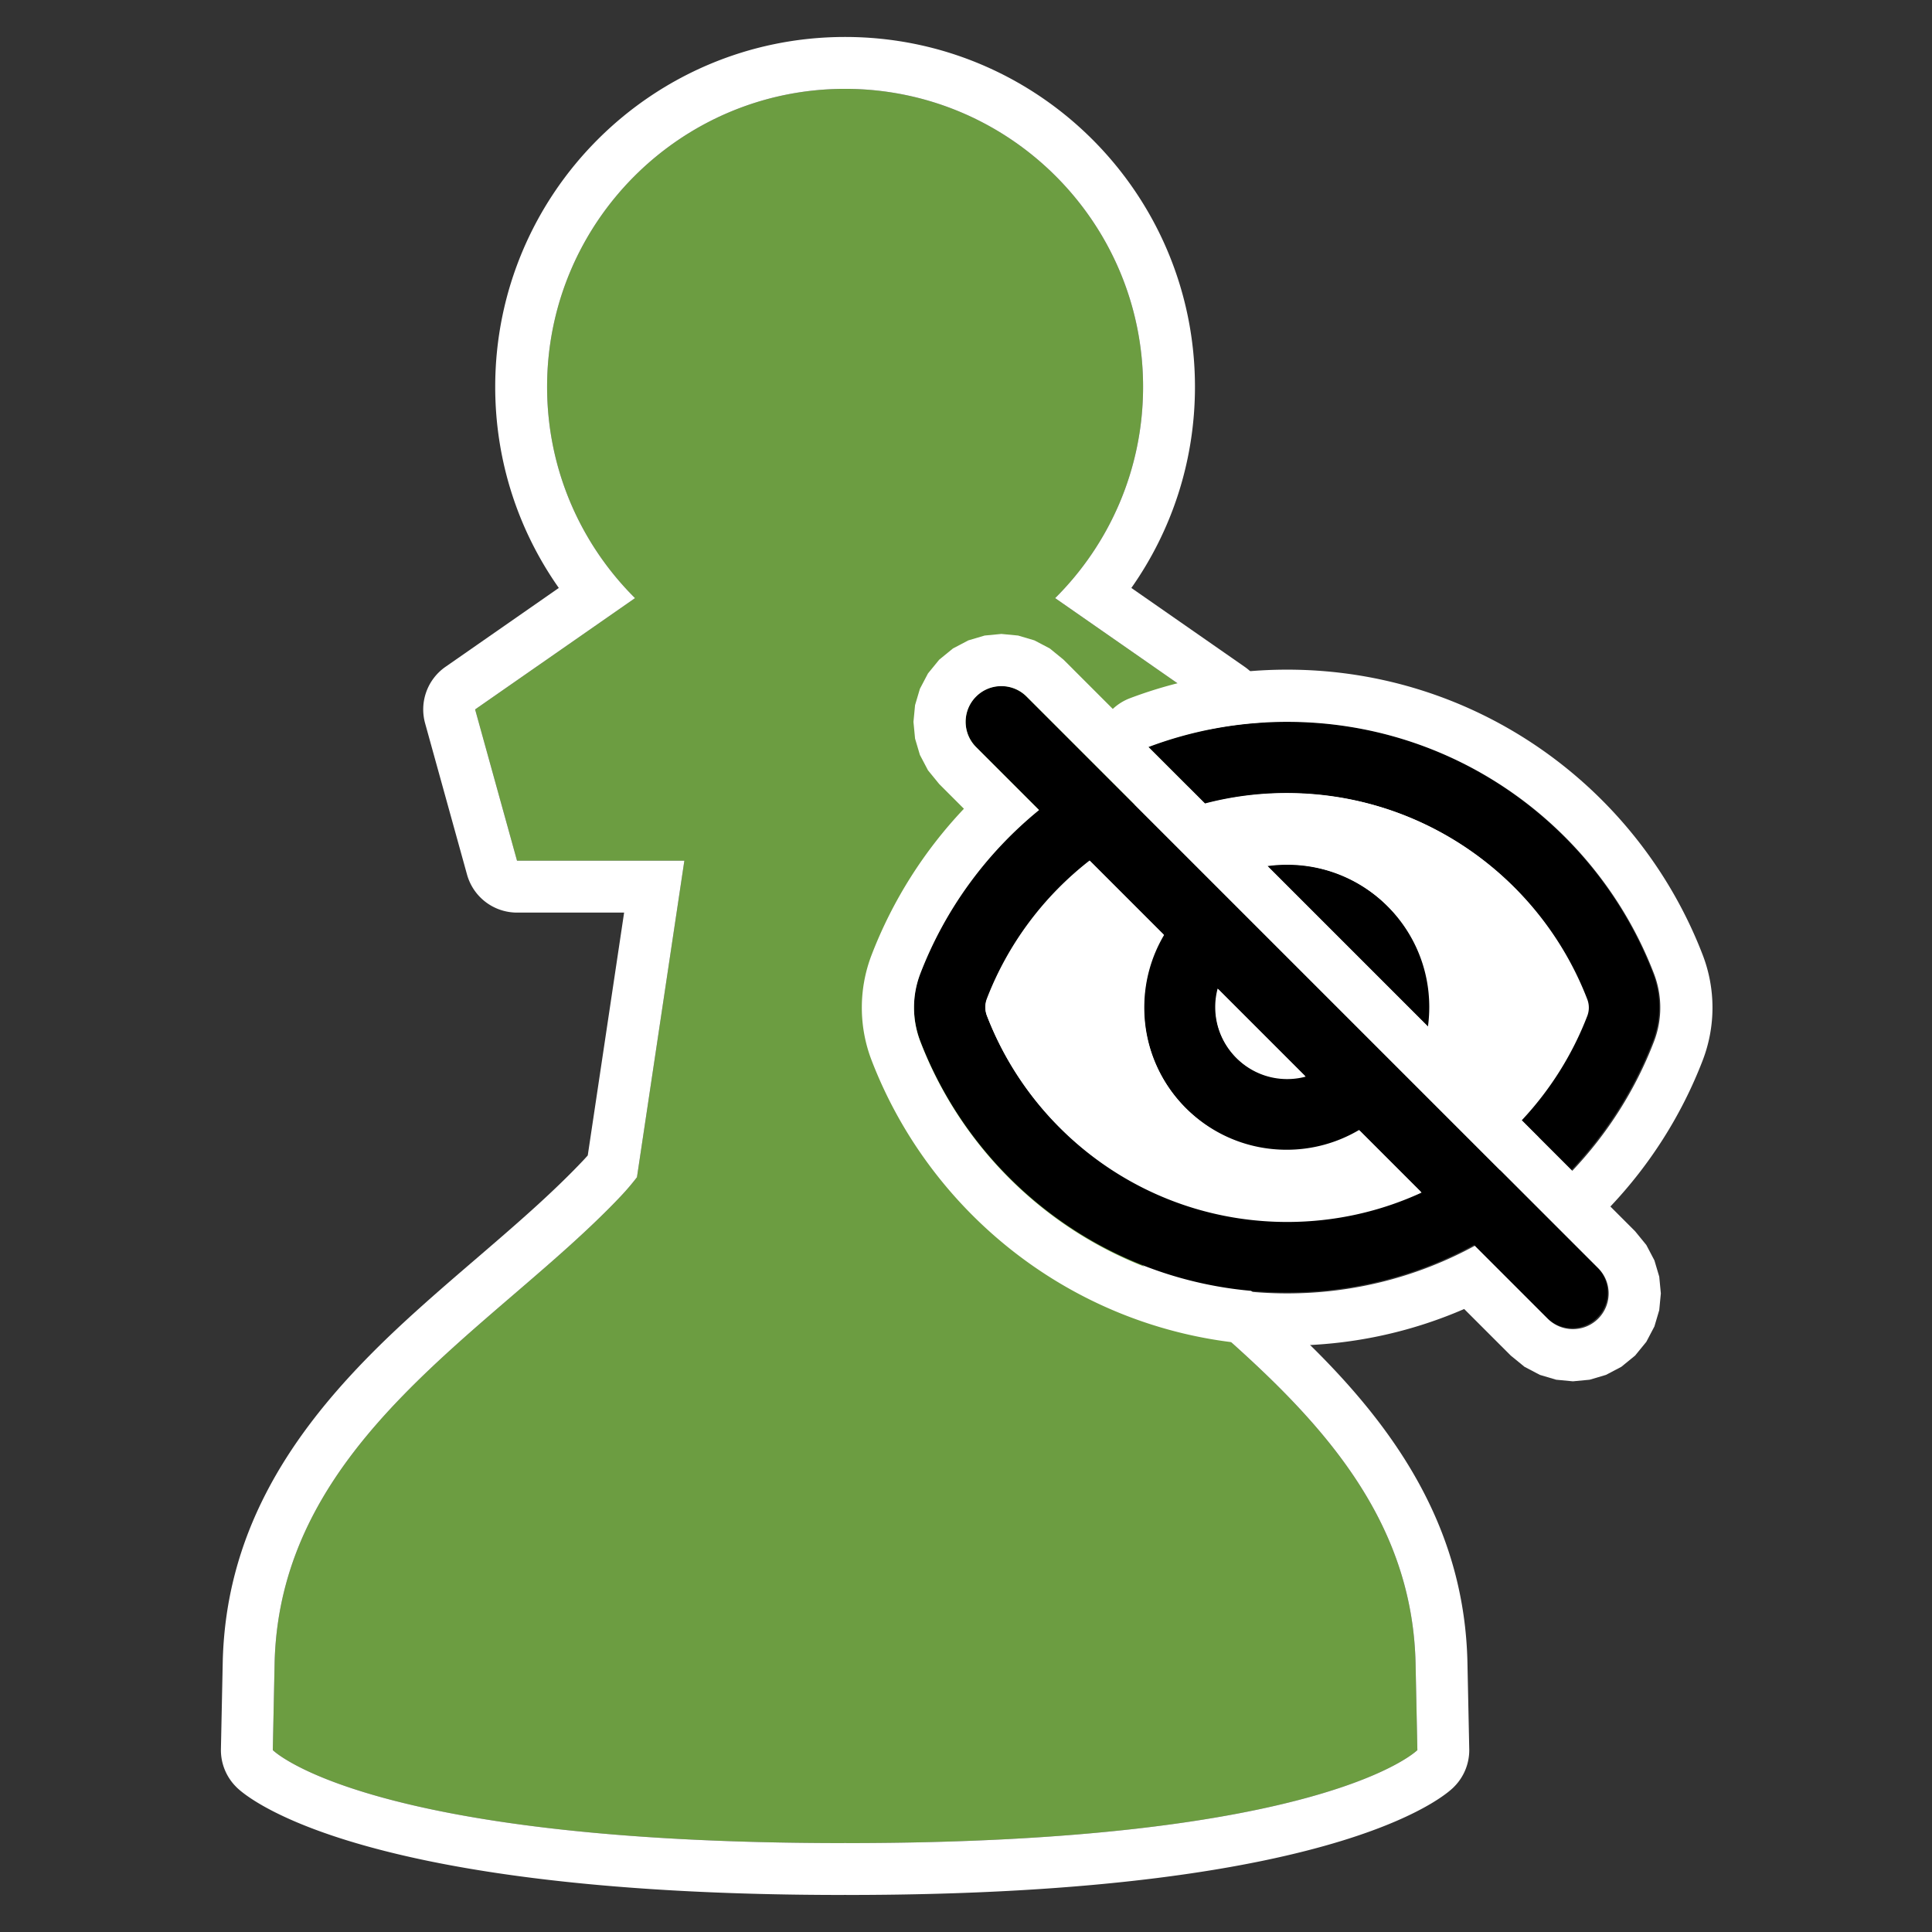 <svg xmlns="http://www.w3.org/2000/svg" xml:space="preserve" style="fill-rule:evenodd;clip-rule:evenodd;stroke-linejoin:round;stroke-miterlimit:2" viewBox="0 0 512 512"><rect x="0" y="0" width="512" height="512" fill="#333333" stroke="none"/><path d="M0 0h512v512H0z" style="fill:none"/><path d="m201.022 295.397 11.254-75.157h-39.734l-9.954-35.922 37.975-26.434c-12.893-12.82-20.88-30.57-20.88-50.171 0-39.055 31.708-70.762 70.762-70.762s70.763 31.707 70.763 70.762c0 19.601-7.987 37.351-20.881 50.171l37.976 26.434-9.954 35.922h-39.691l11.601 75.661a57 57 0 0 0 3.42 3.974c29.863 31.594 80.933 57.995 82.232 110.796l.432 20.774s-22.072 22.073-135.465 22.073c-.045 0-.19-.008-.425-.023a9 9 0 0 1-.441.023c-113.392 0-135.465-22.073-135.465-22.073l.433-20.774c1.298-52.801 52.368-79.202 82.231-110.796a57 57 0 0 0 3.811-4.478" style="fill:#6c9d41" transform="translate(-55.54 -17.692)scale(1.116)"/><path d="m189.339 290.225 8.634-57.664h-25.431a12.32 12.32 0 0 1-11.873-9.031l-9.954-35.922a12.32 12.32 0 0 1 4.834-13.402l26.917-18.736c-9.515-13.514-15.103-29.988-15.103-47.757 0-45.854 37.228-83.082 83.082-83.082 45.855 0 83.083 37.228 83.083 83.082 0 17.769-5.589 34.243-15.104 47.757l26.918 18.736a12.32 12.32 0 0 1 4.834 13.402l-9.954 35.922a12.32 12.32 0 0 1-11.873 9.031h-25.337l8.904 58.074q.353.392.717.777c14.895 15.759 35.087 30.215 51.71 47.323 18.791 19.34 33.152 41.861 33.884 71.633l.001.046.433 20.775a12.32 12.32 0 0 1-3.606 8.968s-23.188 25.681-144.177 25.681l-.434-.017-.432.017c-120.989 0-144.177-25.681-144.177-25.681a12.33 12.33 0 0 1-3.606-8.968l.433-20.775.001-.046c.732-29.772 15.094-52.293 33.885-71.633 16.622-17.108 36.814-31.564 51.71-47.323q.552-.585 1.081-1.187m11.683 5.172a57 57 0 0 1-3.811 4.478c-29.863 31.594-80.933 57.995-82.231 110.796l-.433 20.774s22.073 22.073 135.465 22.073q.101 0 .441-.023c.235.015.38.023.425.023 113.393 0 135.465-22.073 135.465-22.073l-.432-20.774c-1.299-52.801-52.369-79.202-82.232-110.796a57 57 0 0 1-3.42-3.974l-11.601-75.661h39.691l9.954-35.922-37.976-26.434c12.894-12.82 20.881-30.57 20.881-50.171 0-39.055-31.708-70.762-70.763-70.762-39.054 0-70.762 31.707-70.762 70.762 0 19.601 7.987 37.351 20.88 50.171l-37.975 26.434 9.954 35.922h39.734z" style="fill:#fff" transform="translate(-55.54 -17.692)scale(1.116)"/><ellipse cx="333.301" cy="264.114" rx="77.524" ry="60.86" style="fill:#fff" transform="matrix(1.053 0 0 1 -9.682 1.932)"/><path d="m275.298 214.592-16.66-16.659c-3.689-3.69-3.689-9.68 0-13.37s9.681-3.69 13.37 0l151.26 151.26c3.69 3.69 3.69 9.68 0 13.37s-9.68 3.69-13.369 0l-19.286-19.286c-14.754 8.035-31.672 12.601-49.66 12.601-44.277 0-82.068-27.668-97.073-66.624a25.06 25.06 0 0 1 0-18.011c6.565-17.046 17.493-31.93 31.418-43.28m101.235 101.235-16.37-16.37a37.64 37.64 0 0 1-19.21 5.236c-20.884 0-37.814-16.93-37.814-37.815 0-7.013 1.909-13.58 5.235-19.21l-19.623-19.623c-12.115 9.425-21.616 22.056-27.227 36.624a6.15 6.15 0 0 0 0 4.419c12.288 31.902 43.23 54.513 79.43 54.513 12.7 0 24.752-2.783 35.58-7.774m-30.682-30.682-23.164-23.164a19 19 0 0 0-.641 4.897c0 10.443 8.465 18.908 18.908 18.908 1.694 0 3.335-.223 4.897-.64m32.565-13.081-42.647-42.648a38 38 0 0 1 5.185-.353c20.884 0 37.815 16.93 37.815 37.815q-.002 2.641-.353 5.186m24.628 24.628a85.1 85.1 0 0 0 17.339-27.604 6.15 6.15 0 0 0 0-4.42c-12.287-31.902-43.23-54.512-79.43-54.512-7.485 0-14.745.967-21.662 2.782l-15.032-15.031c11.41-4.304 23.776-6.659 36.695-6.659 44.277 0 82.068 27.668 97.073 66.625a25.06 25.06 0 0 1 0 18.01 104.05 104.05 0 0 1-21.61 34.182z"/><path d="M237.303 121.271a48.7 48.7 0 0 1 16.123-10.037C299.001 94.042 348.396 84.62 400 84.62c176.852 0 327.798 110.517 387.732 266.118a137.1 137.1 0 0 1 0 98.524c-19.669 51.068-49.136 97.284-86.111 136.327l23.062 23.062 10.48 12.84 7.539 14.335 4.509 15.221 1.496 15.62-1.496 15.619-4.509 15.221-7.539 14.335-10.48 12.841-12.841 10.48-14.335 7.539-15.221 4.509-15.619 1.496-15.62-1.496-15.221-4.509-14.335-7.539-12.84-10.48-43.46-43.461C514.568 703.19 458.713 715.38 400 715.38c-176.855 0-327.802-110.518-387.734-266.119a137.1 137.1 0 0 1 0-98.522c19.67-51.069 49.138-97.286 86.113-136.328l-23.062-23.062-10.48-12.84-7.539-14.335-4.509-15.221-1.496-15.62 1.496-15.619 4.509-15.221 7.539-14.335 10.48-12.841 12.841-10.48 14.335-7.539 15.221-4.509 15.619-1.496 15.62 1.496 15.221 4.509 14.335 7.539 12.84 10.48zm348.223 348.223c18.623-20.369 33.943-43.814 45.096-69.494-17.256-39.736-44.477-74.129-78.501-100.037 18.917 28.707 29.926 63.086 29.926 100.037 0 8.45-.579 16.764-1.696 24.905a48.7 48.7 0 0 1-12.721 26.694zM168.502 215.643c-49.098 40.022-87.629 92.503-110.777 152.604a88.37 88.37 0 0 0 0 63.506C110.63 569.11 243.88 666.667 400 666.667c63.423 0 123.072-16.101 175.095-44.432l68.001 68.002c13.009 13.009 34.132 13.009 47.141 0s13.009-34.132 0-47.141L156.904 109.763c-13.009-13.009-34.132-13.009-47.141 0s-13.009 34.132 0 47.141zM525.45 572.59C487.274 590.188 444.778 600 400 600c-127.639 0-236.739-79.723-280.063-192.21a21.69 21.69 0 0 1 0-15.58c19.784-51.366 53.283-95.901 96.001-129.132l69.189 69.189c-11.73 19.85-18.461 43.005-18.461 67.733 0 73.637 59.695 133.333 133.334 133.333 24.726 0 47.881-6.73 67.732-18.46zM169.375 400c17.257 39.738 44.479 74.131 78.504 100.039-18.918-28.708-29.927-63.088-29.927-100.039 0-19.883 3.193-39.02 9.087-56.929l-12.567-12.568c-18.625 20.37-33.943 43.816-45.097 69.497m247.893 64.408A66.8 66.8 0 0 1 400 466.667c-36.82 0-66.668-29.847-66.668-66.667 0-5.972.786-11.761 2.259-17.269zm114.822-46.125c.82-5.976 1.243-12.08 1.243-18.283 0-73.638-59.696-133.333-133.333-133.333-6.203 0-12.307.423-18.283 1.243zm86.837 86.837 47.153 47.153c32.72-34.503 58.8-75.36 76.193-120.52a88.36 88.36 0 0 0 0-63.506C689.367 230.889 556.117 133.333 400 133.333c-45.55 0-89.153 8.305-129.382 23.479l52.999 52.999C348.007 203.409 373.607 200 400 200c127.637 0 236.737 79.724 280.06 192.21a21.69 21.69 0 0 1 0 15.58c-14.02 36.407-34.933 69.38-61.133 97.33" style="fill:#fff" transform="matrix(.284 0 0 .284 227.509 153.433)"/></svg>
